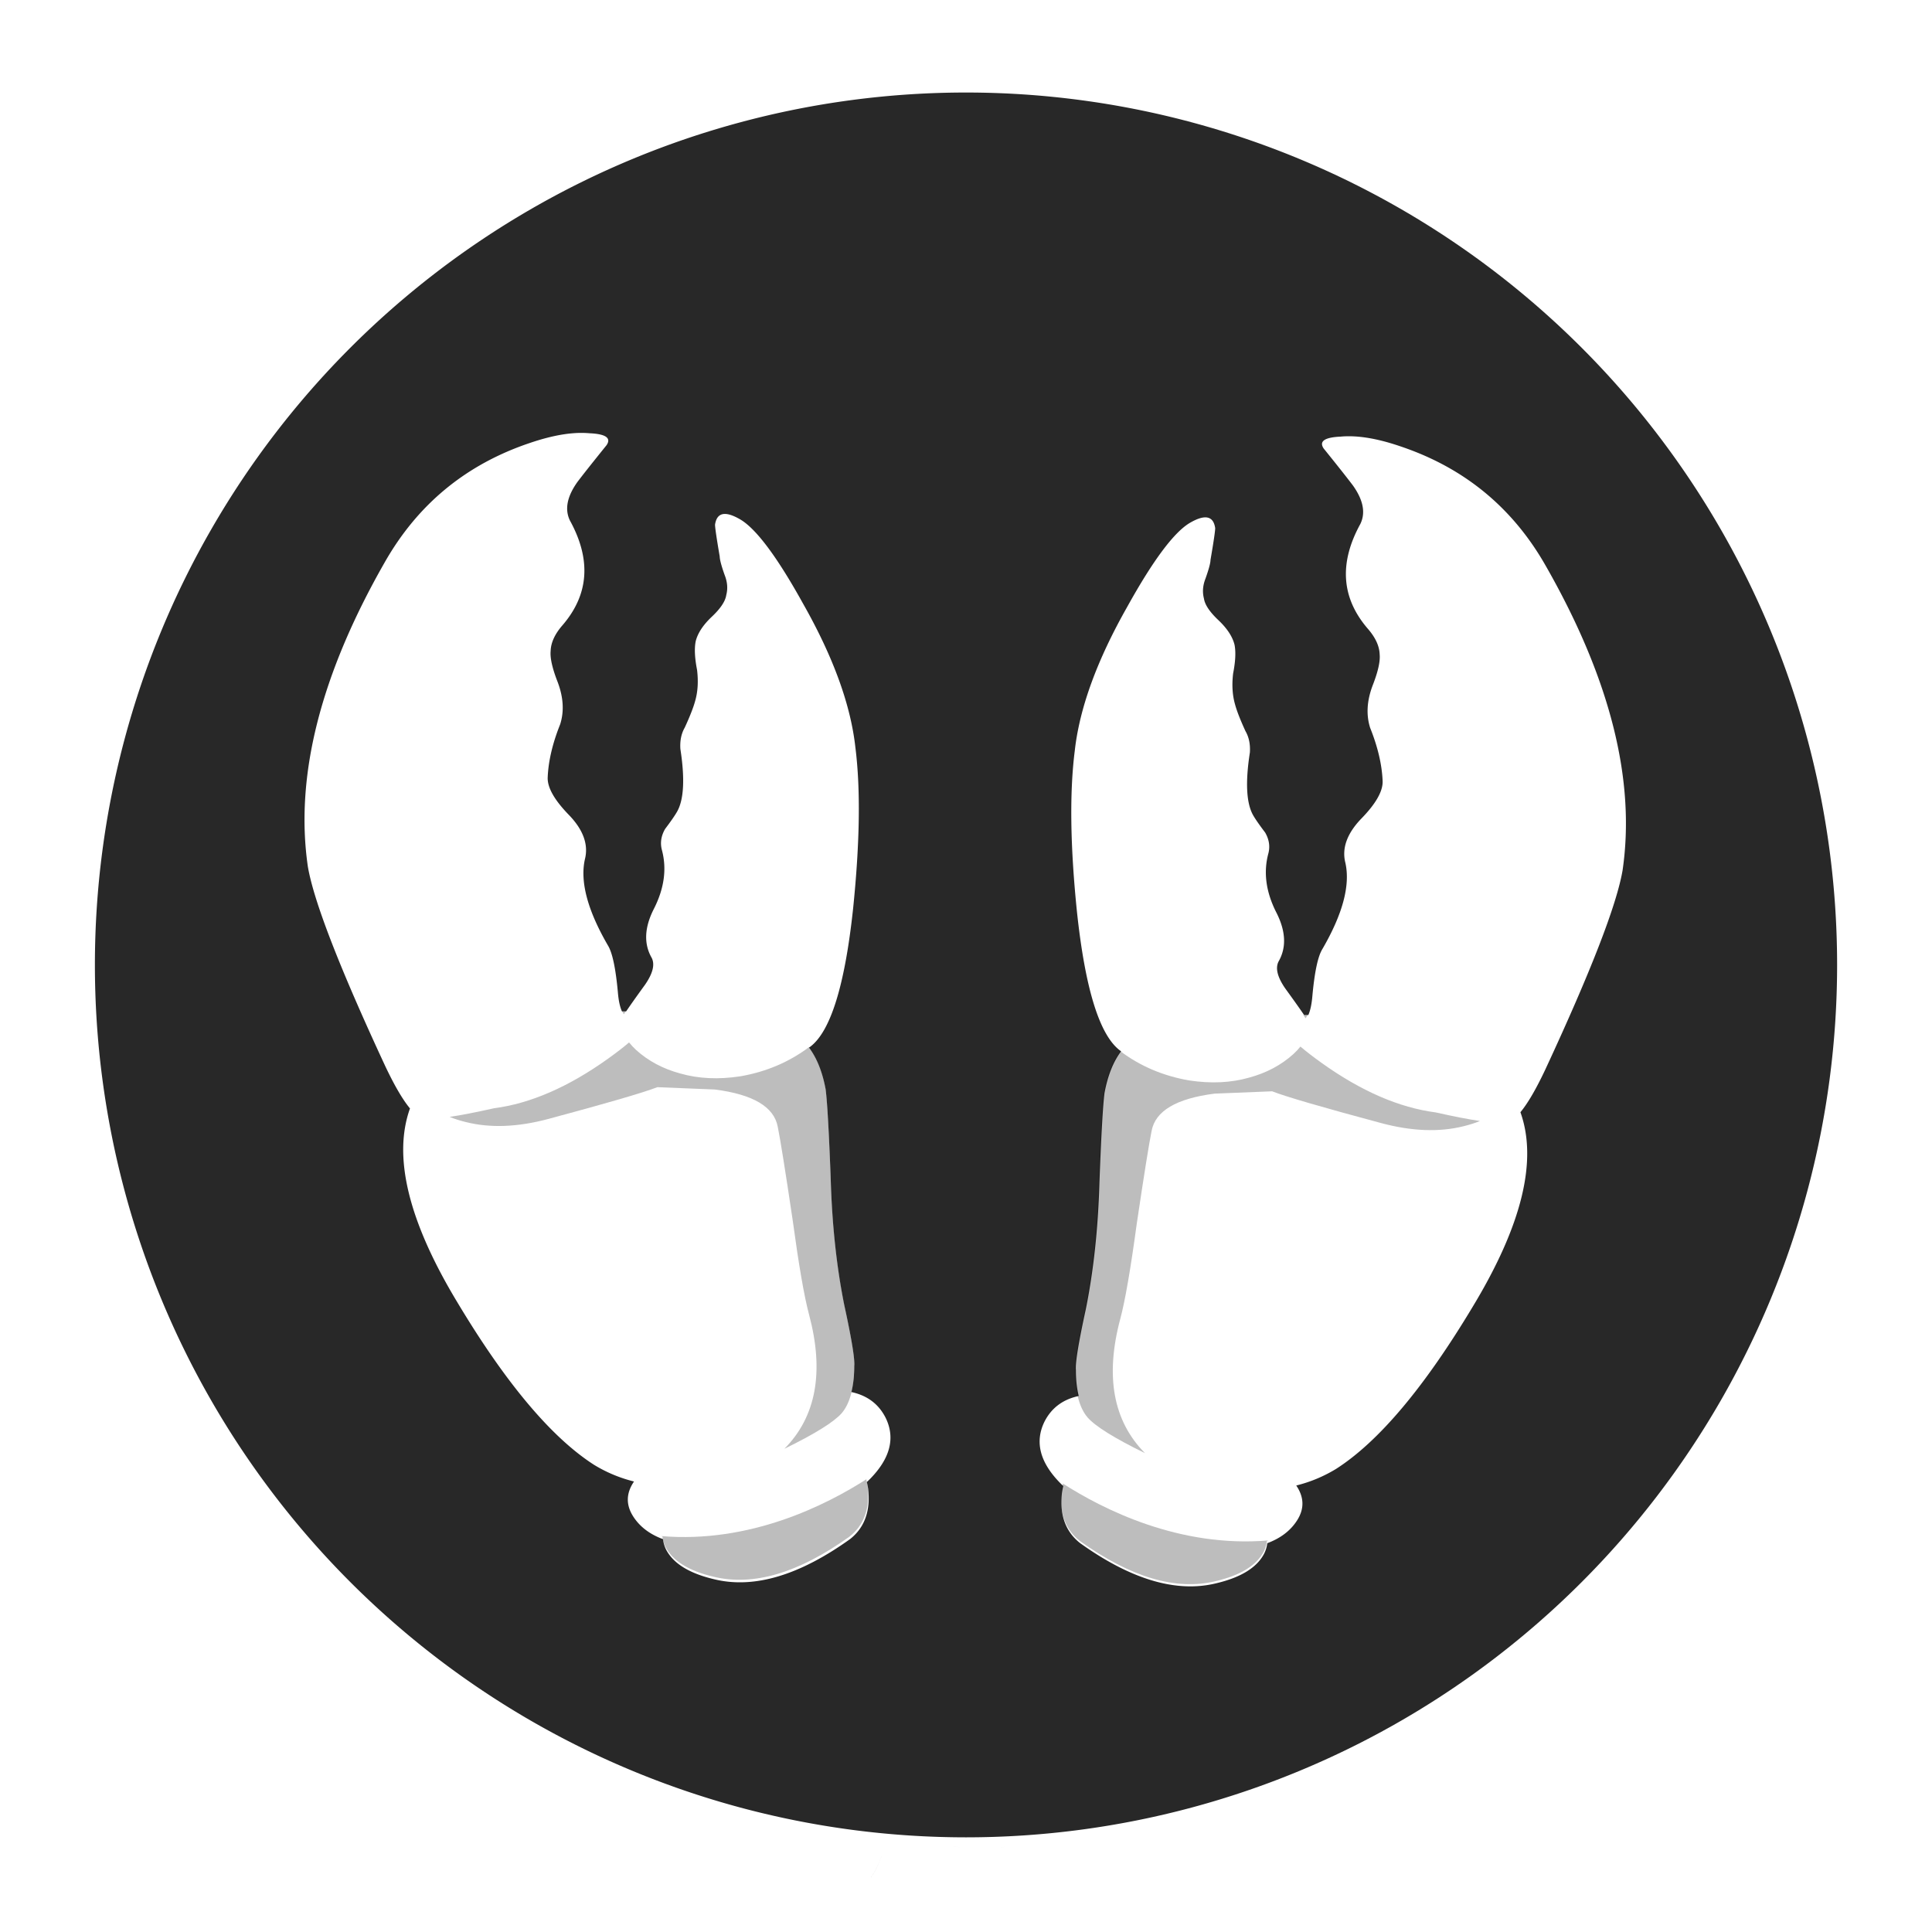 <?xml version="1.0" encoding="UTF-8" standalone="no"?>
<!-- Created with Inkscape (http://www.inkscape.org/) -->

<svg
   width="172.191mm"
   height="172.191mm"
   viewBox="0 0 172.191 172.191"
   version="1.1"
   id="svg624"
   inkscape:version="1.2.1 (9c6d41e, 2022-07-14)"
   sodipodi:docname="lobster.svg"
   xmlns:inkscape="http://www.inkscape.org/namespaces/inkscape"
   xmlns:sodipodi="http://sodipodi.sourceforge.net/DTD/sodipodi-0.dtd"
   xmlns="http://www.w3.org/2000/svg"
   xmlns:svg="http://www.w3.org/2000/svg">
  <sodipodi:namedview
     id="namedview626"
     pagecolor="#ffffff"
     bordercolor="#000000"
     borderopacity="0.25"
     inkscape:showpageshadow="2"
     inkscape:pageopacity="0.0"
     inkscape:pagecheckerboard="0"
     inkscape:deskcolor="#d1d1d1"
     inkscape:document-units="mm"
     showgrid="false"
     inkscape:zoom="0.45212596"
     inkscape:cx="-141.55347"
     inkscape:cy="378.21319"
     inkscape:window-width="1335"
     inkscape:window-height="916"
     inkscape:window-x="177"
     inkscape:window-y="38"
     inkscape:window-maximized="0"
     inkscape:current-layer="layer1" />
  <defs
     id="defs621" />
  <g
     inkscape:label="Layer 1"
     inkscape:groupmode="layer"
     id="layer1"
     transform="translate(-19.616,-61.146)">
    <path
       style="fill-rule:evenodd;stroke-width:0.405"
       d="m 97.535,228.854 c 0.055,0.084 0.111,0.167 0.168,0.249 -0.057,-0.082 -0.113,-0.165 -0.168,-0.249 z"
       id="path5247" />
    <path
       style="fill-rule:evenodd;stroke-width:0.405"
       d="m 98.18,226.593 c -0.255,0.655 -0.507,1.313 -0.917,1.813 0.024,0.042 0.049,0.083 0.073,0.125 -0.025,-0.042 -0.052,-0.081 -0.076,-0.124 0.411,-0.501 0.664,-1.159 0.919,-1.814 z"
       id="path5245" />
    <path
       style="fill-rule:evenodd;stroke-width:0.405"
       d="m 110.355,226.17 c 0.022,0.008 0.044,0.016 0.068,0.022 -0.023,-0.007 -0.046,-0.014 -0.068,-0.022 z"
       id="path5243" />
    <path
       style="fill-rule:evenodd;stroke-width:0.405"
       d="m 106.773,225.954 c 0.151,0.007 0.301,0.011 0.451,0.011 -0.15,-4.8e-4 -0.3,-0.004 -0.451,-0.011 z"
       id="path5241" />
    <path
       style="fill-rule:evenodd;stroke-width:0.405"
       d="m 107.898,225.942 c -0.164,0.012 -0.329,0.019 -0.494,0.022 0.165,-0.003 0.33,-0.01 0.494,-0.022 z"
       id="path5239" />
    <path
       style="fill-rule:evenodd;stroke-width:0.405"
       d="m 106.143,225.908 c 0.131,0.013 0.262,0.023 0.393,0.032 -0.131,-0.009 -0.262,-0.019 -0.393,-0.032 z"
       id="path5237" />
    <path
       style="fill-rule:evenodd;stroke-width:0.405"
       d="m 108.57,225.864 c -0.177,0.029 -0.356,0.051 -0.536,0.067 0.18,-0.016 0.358,-0.038 0.536,-0.067 z"
       id="path5235" />
    <path
       style="fill-rule:evenodd;stroke-width:0.405"
       d="m 105.545,225.839 c 0.087,0.012 0.175,0.023 0.263,0.033 -0.087,-0.01 -0.175,-0.021 -0.263,-0.033 z"
       id="path5233" />
    <path
       style="fill-rule:evenodd;stroke-width:0.405"
       d="m 98.533,225.746 c -0.015,0.033 -0.031,0.066 -0.046,0.099 0.015,-0.033 0.031,-0.066 0.046,-0.099 z"
       id="path5231" />
    <path
       style="fill-rule:evenodd;stroke-width:0.405"
       d="m 109.223,225.722 c -0.188,0.051 -0.378,0.094 -0.57,0.128 0.191,-0.034 0.382,-0.076 0.57,-0.128 z"
       id="path5229" />
    <path
       style="fill-rule:evenodd;stroke-width:0.405"
       d="m 104.196,225.617 c 0.347,0.065 0.695,0.126 1.043,0.178 -0.348,-0.052 -0.696,-0.114 -1.043,-0.178 z"
       id="path5227" />
    <path
       style="fill-rule:evenodd;stroke-width:0.405"
       d="m 98.744,225.337 c -0.019,0.033 -0.037,0.067 -0.056,0.1 0.018,-0.034 0.037,-0.067 0.056,-0.1 z"
       id="path5225" />
    <path
       style="fill-rule:evenodd;stroke-width:0.405"
       d="m 115.1,225.207 c -0.226,0.041 -0.458,0.076 -0.694,0.107 0.236,-0.031 0.468,-0.066 0.694,-0.107 z"
       id="path5223" />
    <path
       style="fill-rule:evenodd;stroke-width:0.405"
       d="m 115.895,225.018 c -0.229,0.071 -0.472,0.128 -0.723,0.176 0.252,-0.048 0.494,-0.105 0.723,-0.176 z"
       id="path5217" />
    <g
       id="g18391"
       style="fill:#00ff00"
       transform="matrix(1.339,0,0,-1.341,119.232,-157.725)">
      <path
         id="path14363"
         style="fill:#282828;fill-opacity:1;stroke:none;stroke-width:2.045;stroke-linejoin:round;stroke-dashoffset:1334.34"
         d="m -10.097,169.364 a 57.983,57.983 0 0 0 -57.982,57.982 57.983,57.983 0 0 0 57.982,57.982 57.983,57.983 0 0 0 57.982,-57.982 57.983,57.983 0 0 0 -57.982,-57.982 z m -25.695,22.623 c 0.22,-0.003 0.434,0.005 0.639,0.023 1.077,0.048 1.454,0.312 1.133,0.789 -0.925,1.144 -1.573,1.962 -1.945,2.453 -0.691,0.97 -0.857,1.826 -0.49,2.568 1.421,2.589 1.261,4.9 -0.49,6.938 -0.515,0.587 -0.782,1.16 -0.799,1.725 -0.045,0.461 0.11,1.148 0.467,2.061 0.385,1.018 0.44,1.952 0.166,2.811 -0.504,1.256 -0.78,2.425 -0.828,3.502 -0.04,0.683 0.442,1.532 1.443,2.553 0.935,0.981 1.278,1.956 1.031,2.918 -0.331,1.488 0.181,3.394 1.533,5.721 0.297,0.48 0.516,1.516 0.662,3.102 0.046,0.56 0.137,0.98 0.27,1.275 0.093,-0.002 0.193,0.001 0.287,0 0.221,-0.328 0.59,-0.854 1.248,-1.76 0.526,-0.758 0.674,-1.357 0.443,-1.799 -0.528,-0.922 -0.482,-2.002 0.141,-3.232 0.698,-1.363 0.879,-2.671 0.543,-3.926 -0.126,-0.47 -0.055,-0.939 0.213,-1.402 0.372,-0.491 0.636,-0.87 0.789,-1.135 0.459,-0.795 0.536,-2.191 0.227,-4.18 -0.035,-0.55 0.061,-1.022 0.291,-1.42 0.354,-0.767 0.585,-1.364 0.697,-1.785 0.174,-0.606 0.214,-1.288 0.123,-2.049 -0.157,-0.798 -0.186,-1.434 -0.09,-1.908 0.136,-0.541 0.495,-1.084 1.076,-1.631 0.581,-0.547 0.898,-1.028 0.957,-1.436 0.111,-0.421 0.078,-0.858 -0.1,-1.314 -0.22,-0.613 -0.332,-1.033 -0.336,-1.256 -0.203,-1.177 -0.306,-1.881 -0.311,-2.104 0.118,-0.815 0.67,-0.935 1.664,-0.361 1.06,0.612 2.462,2.479 4.193,5.6 2.015,3.549 3.175,6.739 3.486,9.568 0.349,2.763 0.297,6.334 -0.154,10.713 -0.544,5.075 -1.491,8.129 -2.838,9.162 -0.031,0.024 -0.063,0.045 -0.094,0.068 0.514,0.683 0.886,1.597 1.105,2.768 0.105,0.812 0.219,2.802 0.338,5.963 0.09,3.056 0.393,5.858 0.908,8.408 0.485,2.223 0.703,3.565 0.658,4.025 -5.05e-4,0.659 -0.065,1.233 -0.189,1.73 1.068,0.229 1.832,0.808 2.293,1.74 0.64,1.341 0.278,2.698 -1.09,4.072 -0.057,0.057 -0.117,0.112 -0.176,0.168 0.033,0.14 0.063,0.285 0.086,0.443 0.17,1.467 -0.232,2.585 -1.203,3.35 -3.385,2.419 -6.395,3.31 -9.031,2.672 -1.674,-0.392 -2.748,-1.058 -3.223,-1.994 -0.106,-0.22 -0.171,-0.445 -0.197,-0.674 -0.885,-0.327 -1.547,-0.829 -1.984,-1.512 -0.494,-0.771 -0.474,-1.546 0.055,-2.32 -0.928,-0.231 -1.814,-0.594 -2.652,-1.104 -2.84,-1.817 -5.882,-5.427 -9.123,-10.832 -3.243,-5.372 -4.285,-9.656 -3.137,-12.859 -0.485,-0.583 -1.036,-1.522 -1.654,-2.83 -3.037,-6.525 -4.749,-10.938 -5.143,-13.24 -0.874,-5.984 0.823,-12.713 5.094,-20.188 2.206,-3.895 5.44,-6.555 9.707,-7.979 0.385,-0.131 0.758,-0.242 1.115,-0.334 0.803,-0.207 1.534,-0.316 2.195,-0.326 z m 51.275,0.223 c 0.662,0.01 1.394,0.119 2.197,0.326 0.357,0.092 0.73,0.205 1.115,0.336 4.269,1.425 7.507,4.085 9.715,7.982 4.273,7.479 5.97,14.214 5.096,20.201 -0.394,2.304 -2.107,6.719 -5.146,13.248 -0.618,1.309 -1.169,2.249 -1.654,2.832 1.149,3.205 0.107,7.492 -3.139,12.867 -3.243,5.408 -6.288,9.02 -9.129,10.838 -0.839,0.51 -1.726,0.875 -2.654,1.105 0.529,0.775 0.549,1.549 0.055,2.32 -0.437,0.683 -1.099,1.187 -1.984,1.514 -0.026,0.229 -0.091,0.454 -0.197,0.674 -0.475,0.937 -1.549,1.604 -3.225,1.996 -2.638,0.638 -5.65,-0.255 -9.037,-2.676 -0.972,-0.765 -1.375,-1.882 -1.205,-3.35 0.023,-0.158 0.053,-0.304 0.086,-0.443 -0.059,-0.056 -0.117,-0.111 -0.174,-0.168 -1.368,-1.376 -1.734,-2.734 -1.094,-4.076 0.462,-0.932 1.228,-1.512 2.297,-1.74 -0.125,-0.498 -0.189,-1.073 -0.189,-1.732 -0.045,-0.461 0.173,-1.803 0.658,-4.027 0.516,-2.552 0.819,-5.356 0.908,-8.414 0.119,-3.163 0.233,-5.152 0.338,-5.965 0.219,-1.171 0.591,-2.088 1.105,-2.771 -0.031,-0.023 -0.061,-0.045 -0.092,-0.068 -1.347,-1.034 -2.297,-4.09 -2.842,-9.168 -0.452,-4.382 -0.501,-7.954 -0.152,-10.719 0.311,-2.831 1.472,-6.023 3.488,-9.574 1.733,-3.122 3.133,-4.989 4.193,-5.602 0.995,-0.574 1.55,-0.454 1.668,0.361 -0.004,0.223 -0.108,0.925 -0.311,2.104 -0.004,0.223 -0.118,0.642 -0.338,1.256 -0.178,0.457 -0.21,0.895 -0.1,1.316 0.059,0.408 0.378,0.888 0.959,1.436 0.581,0.548 0.94,1.092 1.076,1.633 0.096,0.475 0.065,1.111 -0.092,1.91 -0.091,0.761 -0.049,1.442 0.125,2.049 0.112,0.422 0.343,1.02 0.697,1.787 0.23,0.398 0.328,0.869 0.293,1.42 -0.31,1.99 -0.235,3.388 0.225,4.184 0.153,0.265 0.418,0.643 0.791,1.135 0.268,0.464 0.337,0.932 0.211,1.402 -0.336,1.255 -0.156,2.565 0.543,3.93 0.623,1.231 0.671,2.31 0.143,3.232 -0.231,0.443 -0.083,1.043 0.443,1.801 0.659,0.907 1.028,1.431 1.25,1.76 0.094,10e-4 0.192,3.2e-4 0.285,0.002 0.132,-0.295 0.223,-0.717 0.27,-1.277 0.146,-1.587 0.367,-2.623 0.664,-3.104 1.354,-2.328 1.864,-4.235 1.533,-5.725 -0.247,-0.962 0.098,-1.936 1.033,-2.918 1.002,-1.021 1.484,-1.873 1.443,-2.557 -0.048,-1.077 -0.324,-2.245 -0.828,-3.502 -0.274,-0.859 -0.221,-1.796 0.164,-2.814 0.357,-0.913 0.513,-1.6 0.469,-2.061 -0.017,-0.564 -0.284,-1.138 -0.799,-1.725 -1.752,-2.038 -1.914,-4.353 -0.492,-6.943 0.367,-0.742 0.201,-1.598 -0.49,-2.568 -0.373,-0.492 -1.021,-1.313 -1.947,-2.457 -0.321,-0.478 0.058,-0.741 1.135,-0.789 0.205,-0.019 0.418,-0.027 0.639,-0.023 z"
         transform="scale(1,-1)" />
      <g
         id="g15477"
         transform="translate(88.883,-3.721)">
        <path
           id="path15457"
           style="clip-rule:evenodd;fill:#000000;fill-opacity:0.259;fill-rule:evenodd;stroke-width:1.623"
           d="m -121.88,-226.677 c 0.038,-0.086 0.08,-0.162 0.126,-0.225 0.047,0.072 0.104,0.158 0.155,0.232 -0.095,-0.001 -0.186,-0.005 -0.281,-0.006 z m 0.471,-2.102 c -0.372,-0.316 -0.826,-0.668 -1.398,-1.077 -2.633,-1.882 -5.165,-2.98 -7.601,-3.297 -1.205,-0.27 -2.175,-0.458 -2.942,-0.572 0.336,-0.137 0.697,-0.252 1.087,-0.345 1.621,-0.406 3.449,-0.336 5.487,0.21 3.92,1.05 6.337,1.754 7.25,2.11 l 3.822,-0.154 c 2.552,-0.324 3.95,-1.152 4.195,-2.486 0.173,-0.851 0.505,-2.921 0.993,-6.206 0.405,-2.973 0.764,-5.058 1.087,-6.26 1.022,-3.815 0.478,-6.79 -1.639,-8.927 2.032,0.991 3.301,1.782 3.816,2.368 0.554,0.653 0.832,1.707 0.833,3.164 0.045,0.461 -0.174,1.802 -0.658,4.025 -0.515,2.551 -0.818,5.352 -0.907,8.409 -0.119,3.161 -0.232,5.15 -0.337,5.962 -0.219,1.17 -0.592,2.086 -1.106,2.769 -1.325,-0.993 -2.85,-1.643 -4.577,-1.942 -1.453,-0.221 -2.787,-0.159 -3.999,0.189 -1.147,0.309 -2.127,0.831 -2.94,1.566 -0.182,0.168 -0.332,0.333 -0.464,0.496 z" />
        <path
           id="path15459"
           style="fill:#000000;fill-opacity:0.259;stroke:none;stroke-width:3.319;stroke-linejoin:round;stroke-dashoffset:1334.34"
           d="m -105.565,-257.779 c -2.721,-1.751 -7.802,-4.307 -13.701,-3.806 0.029,-0.012 0.053,-0.026 0.082,-0.037 0.026,-0.229 0.091,-0.453 0.197,-0.673 0.474,-0.937 1.548,-1.604 3.223,-1.995 2.636,-0.638 5.647,0.253 9.032,2.673 0.971,0.764 1.373,1.882 1.203,3.349 -0.023,0.158 -0.053,0.303 -0.086,0.443 0.016,0.016 0.034,0.03 0.05,0.046 z" />
      </g>
      <g
         id="g15473"
         transform="translate(-100.427,-8.162)">
        <path
           id="path15463"
           style="clip-rule:evenodd;fill:#000000;fill-opacity:0.259;fill-rule:evenodd;stroke-width:1.624"
           d="m 113.06,-222.505 c -0.038,-0.086 -0.08,-0.162 -0.126,-0.226 -0.047,0.072 -0.105,0.158 -0.155,0.232 0.095,-0.001 0.186,-0.005 0.281,-0.006 z m -0.472,-2.104 c 0.373,-0.316 0.827,-0.668 1.399,-1.078 2.635,-1.883 5.168,-2.982 7.606,-3.299 1.206,-0.27 2.177,-0.458 2.944,-0.572 -0.336,-0.137 -0.697,-0.252 -1.088,-0.346 -1.622,-0.406 -3.451,-0.336 -5.491,0.21 -3.922,1.051 -6.34,1.755 -7.254,2.111 l -3.825,-0.154 c -2.554,-0.325 -3.952,-1.153 -4.197,-2.488 -0.173,-0.852 -0.505,-2.923 -0.994,-6.21 -0.405,-2.975 -0.765,-5.061 -1.087,-6.264 -1.023,-3.817 -0.478,-6.794 1.64,-8.932 -2.033,0.992 -3.303,1.783 -3.818,2.37 -0.555,0.653 -0.832,1.708 -0.833,3.166 -0.045,0.461 0.174,1.803 0.659,4.027 0.516,2.552 0.818,5.356 0.908,8.414 0.119,3.163 0.232,5.153 0.337,5.966 0.219,1.171 0.592,2.087 1.107,2.771 1.326,-0.994 2.852,-1.645 4.58,-1.943 1.454,-0.221 2.789,-0.159 4.002,0.189 1.147,0.31 2.128,0.831 2.942,1.566 0.183,0.169 0.333,0.333 0.465,0.496 z" />
        <path
           id="path15465"
           style="fill:#000000;fill-opacity:0.259;stroke:none;stroke-width:3.321;stroke-linejoin:round;stroke-dashoffset:1334.34"
           d="m 96.735,-253.626 c 2.722,-1.752 7.807,-4.309 13.709,-3.808 -0.029,-0.011 -0.053,-0.026 -0.082,-0.037 -0.026,-0.229 -0.091,-0.453 -0.197,-0.673 -0.475,-0.937 -1.549,-1.605 -3.225,-1.997 -2.638,-0.638 -5.651,0.254 -9.038,2.675 -0.972,0.765 -1.374,1.883 -1.204,3.351 0.023,0.158 0.053,0.304 0.086,0.443 -0.016,0.017 -0.034,0.03 -0.05,0.046 z" />
      </g>
    </g>
  </g>
</svg>
